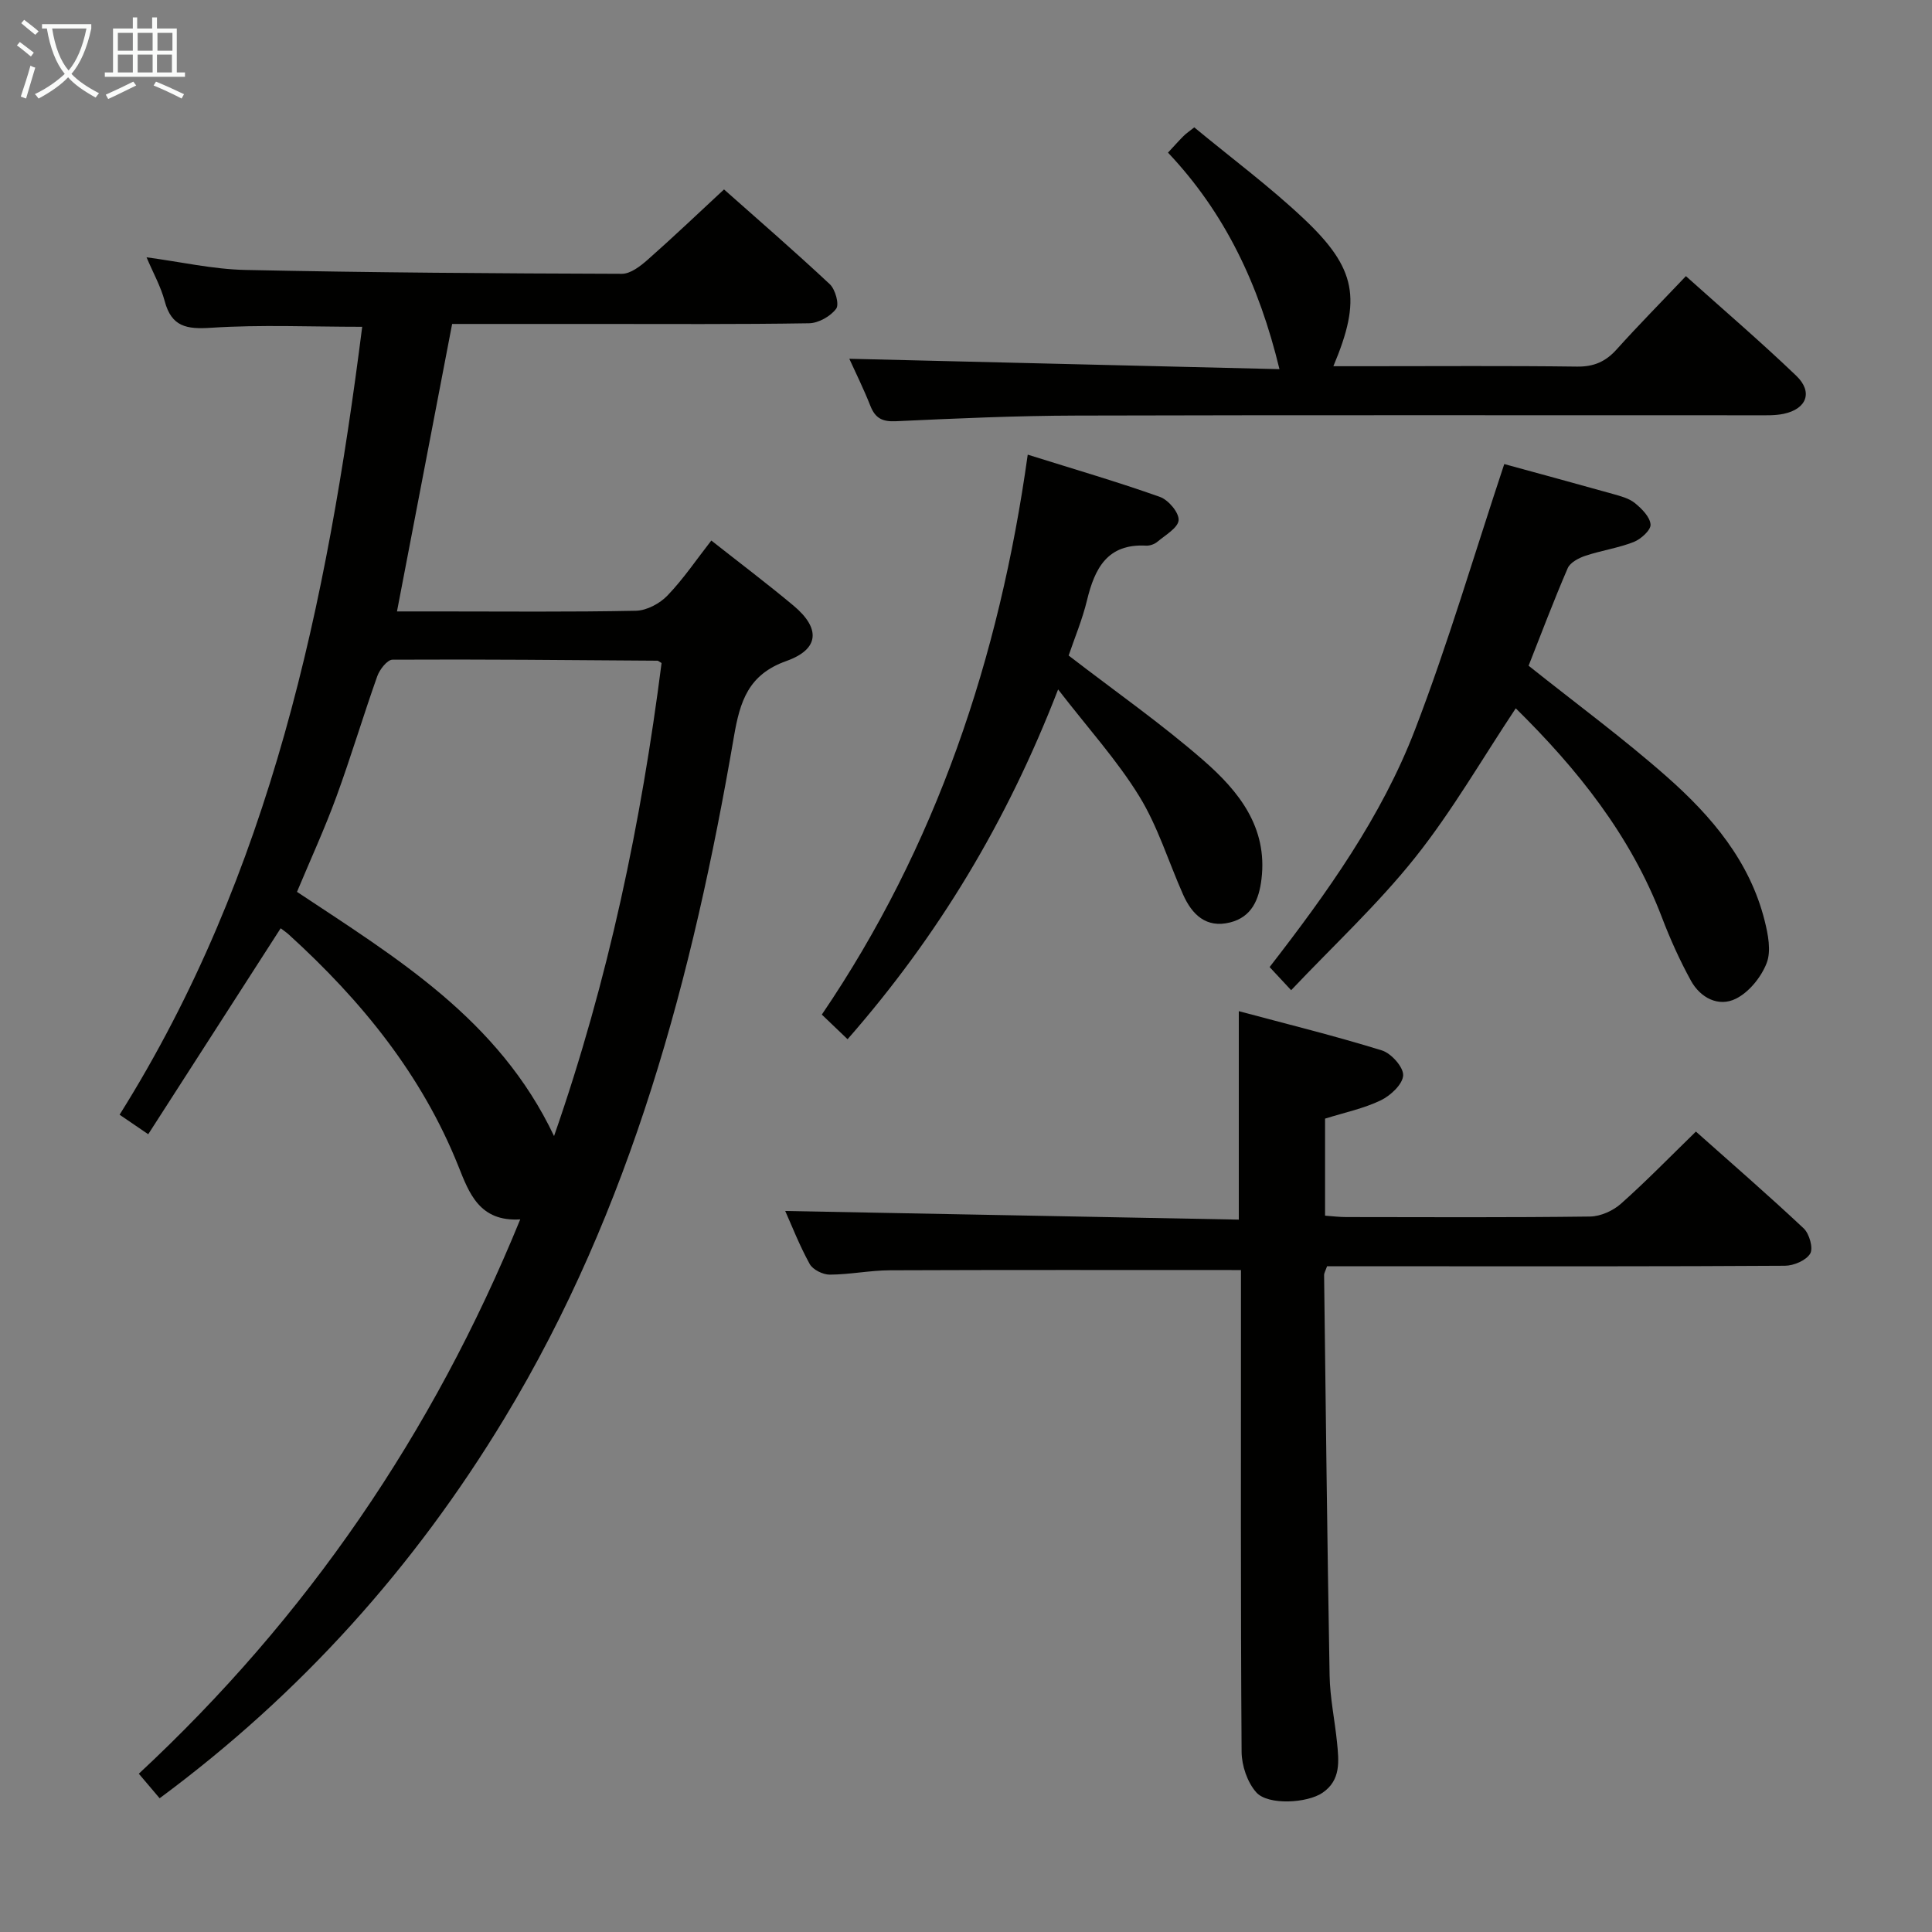 <svg enable-background="new 0 0 400 400" viewBox="0 0 400 400" xmlns="http://www.w3.org/2000/svg"><rect x="0" y="0" width="400" height="400" fill="#808080" stroke="none"/><g fill="#010100"><path d="m58.11 192.19c-9.12 14.19-18.09 28.14-27.42 42.64-2.09-1.42-3.64-2.48-5.93-4.04 31.39-50.02 42.96-105.91 50.23-163.13-10.71 0-21.03-.47-31.26.2-5.1.34-8.22-.19-9.64-5.54-.8-3.01-2.38-5.81-3.75-9.05 7.1.95 13.77 2.48 20.47 2.62 25.97.55 51.95.72 77.93.8 1.8.01 3.85-1.59 5.36-2.92 5.23-4.61 10.27-9.43 15.8-14.55 6.88 6.1 14.52 12.72 21.9 19.62 1.14 1.07 2 4.17 1.32 5.08-1.17 1.57-3.65 2.97-5.6 3.01-14.83.24-29.66.14-44.49.14-9.8 0-19.6 0-29.42 0-3.82 19.93-7.56 39.41-11.42 59.52h8.49c13.67 0 27.33.14 40.99-.14 2.24-.05 4.95-1.5 6.54-3.17 3.31-3.45 6.02-7.48 9.06-11.37 5.84 4.61 11.55 8.91 17.03 13.49 5.62 4.7 5.35 9.02-1.48 11.45-7.88 2.8-9.61 8.31-10.87 15.67-8.5 49.5-21.18 97.65-47.54 141.18-18.59 30.7-42.07 56.93-71.36 78.61-1.38-1.63-2.72-3.21-4.31-5.08 34.76-32.33 60.84-70.39 78.97-114.77-8.44.53-10.59-5.45-12.79-10.97-7.59-19-20.11-34.33-35.04-47.92-.58-.54-1.25-.98-1.77-1.38zm56.6 43.02c11.32-32.49 18.05-65 22.26-97.93-.56-.33-.7-.49-.84-.49-18.29-.13-36.58-.31-54.87-.21-1.08.01-2.66 2.03-3.15 3.42-2.94 8.28-5.45 16.72-8.47 24.97-2.43 6.64-5.4 13.09-8.15 19.68 20.58 13.68 41.74 26.34 53.22 50.56z"/><path d="m256.93 262.95c-24.79 0-48.75-.05-72.7.05-4.14.02-8.28.88-12.42.9-1.43.01-3.52-1.02-4.17-2.2-2.14-3.88-3.75-8.04-5.07-10.98 31.11.59 62.48 1.19 93.91 1.79 0-14.75 0-28.48 0-43.16 10.01 2.68 19.91 5.12 29.63 8.13 1.93.6 4.47 3.45 4.4 5.15-.08 1.84-2.6 4.2-4.61 5.17-3.54 1.71-7.51 2.53-11.56 3.8v20.09c1.51.11 2.95.29 4.39.29 16.83.02 33.66.11 50.49-.11 2.16-.03 4.74-1.19 6.38-2.65 5.22-4.64 10.1-9.66 15.52-14.94 7.3 6.5 14.95 13.13 22.32 20.05 1.17 1.1 2.01 4.1 1.34 5.22-.85 1.41-3.4 2.5-5.23 2.51-24.83.16-49.66.11-74.49.11-6.79 0-13.58 0-20.31 0-.32.93-.61 1.38-.61 1.83.34 27.64.65 55.28 1.14 82.91.08 4.63 1.08 9.24 1.54 13.87.38 3.83.83 7.77-3 10.39-3.17 2.17-11.3 2.64-13.72-.08-1.86-2.09-3.02-5.54-3.04-8.4-.21-31.33-.13-62.66-.13-93.99 0-1.95 0-3.91 0-5.75z"/><path d="m349.05 57.17c7.86 7.05 15.55 13.63 22.84 20.62 3.52 3.37 2.17 6.89-2.61 7.89-1.76.37-3.64.3-5.46.3-46.97.01-93.95-.07-140.92.06-12.47.03-24.94.59-37.39 1.17-2.8.13-4.28-.59-5.3-3.16-1.39-3.53-3.08-6.93-4.37-9.77 29.56.71 59.13 1.43 89.06 2.15-4.24-17.51-11.27-32.34-23.08-44.83 1.2-1.28 2.17-2.39 3.21-3.43.56-.56 1.24-1.01 2.23-1.8 7.65 6.33 15.54 12.19 22.65 18.89 10.96 10.33 12.02 16.65 6.15 30.56h6.96c14.49 0 28.98-.11 43.47.08 3.49.05 5.94-1.02 8.23-3.57 4.53-5.04 9.3-9.86 14.33-15.16z"/><path d="m311.44 96.08c7.15 1.96 14.84 4.04 22.5 6.19 1.58.45 3.32.89 4.55 1.89 1.42 1.16 3.13 2.86 3.24 4.44.08 1.15-1.99 3.02-3.48 3.61-3.22 1.26-6.72 1.76-10.02 2.86-1.38.46-3.14 1.39-3.65 2.56-2.95 6.83-5.57 13.8-8.1 20.2 9.88 7.88 19.67 15.07 28.74 23.09 9.15 8.09 17.05 17.39 20.13 29.69.71 2.84 1.39 6.27.42 8.78-1.13 2.91-3.65 6.04-6.39 7.39-3.58 1.77-7.34-.19-9.29-3.74-2.31-4.2-4.3-8.62-6.01-13.11-6.5-17.03-17.57-30.78-30.26-43.28-6.96 10.45-13.16 21.26-20.83 30.89-7.72 9.69-16.9 18.2-25.67 27.47-1.92-2.06-3.02-3.25-4.46-4.79 11.89-15.34 23.16-31.09 30.1-49.14 6.88-17.9 12.28-36.36 18.48-55z"/><path d="m221.25 135.72c9.71 7.48 19.26 14.15 27.98 21.77 7.19 6.28 13.24 13.75 11.95 24.49-.51 4.25-2 7.87-6.5 9-4.94 1.24-7.88-1.6-9.74-5.78-3.02-6.8-5.22-14.09-9.08-20.36-4.56-7.42-10.52-13.98-16.79-22.1-10.68 27.6-24.93 51.12-43.59 72.42-1.62-1.55-3.13-3-5.33-5.1 23.64-34.78 36.75-73.74 42.63-115.93 9.76 3.06 18.65 5.65 27.37 8.75 1.75.62 3.97 3.24 3.87 4.81-.11 1.59-2.75 3.09-4.4 4.48-.59.5-1.56.84-2.33.8-8-.44-10.63 4.67-12.23 11.28-.97 4.02-2.59 7.88-3.81 11.47z"/></g><path d="m6.4 11.7c-1-.8-1.9-1.6-2.9-2.3l.6-.7c.9.7 1.9 1.4 2.9 2.2zm-2.1 8.3c.7-2.1 1.4-4.2 2-6.4.2.1.6.3 1 .4-.7 2.3-1.3 4.4-1.9 6.4zm3-12.8c-1.1-.9-2.1-1.7-2.9-2.4l.6-.7c1 .8 2 1.5 3 2.4zm1.4-1.3v-.9h10.2v.9c-.9 4.2-2.3 7.3-4.1 9.4 1.3 1.4 3.2 2.7 5.7 4-.2.2-.4.5-.7.9-2.5-1.4-4.4-2.7-5.7-4.2-1.4 1.5-3.5 3-6.1 4.4 0 0 0 0-.1-.1-.3-.4-.5-.7-.7-.8 2.7-1.3 4.7-2.8 6.2-4.2-1.8-2.2-3-5.3-3.7-9.4zm9.2 0h-7.1c.6 3.8 1.7 6.7 3.4 8.7 1.7-2 2.9-4.8 3.7-8.7z" fill="#fafbfa"/><path d="m31.6 3.6h.9v2.3h4.1v9.1h1.7v.9h-16.6v-.9h1.7v-9.1h4.1v-2.3h.9v2.3h3.1v-2.3zm-4 13.3.6.8c-1.9.9-3.8 1.9-5.8 2.8-.2-.3-.3-.6-.5-.9 2-.9 3.9-1.8 5.7-2.7zm-3.2-10.1v3.7h3.1v-3.7zm0 4.5v3.7h3.1v-3.7zm4.1-4.5v3.7h3.1v-3.7zm0 4.5v3.7h3.1v-3.7zm9.1 9.1c-2.1-1.1-4.1-2-5.8-2.7l.5-.8c2.2.9 4.1 1.8 5.8 2.6zm-1.9-13.6h-3.1v3.7h3.1zm-3.2 4.5v3.7h3.1v-3.7z" fill="#fafbfa"/></svg>